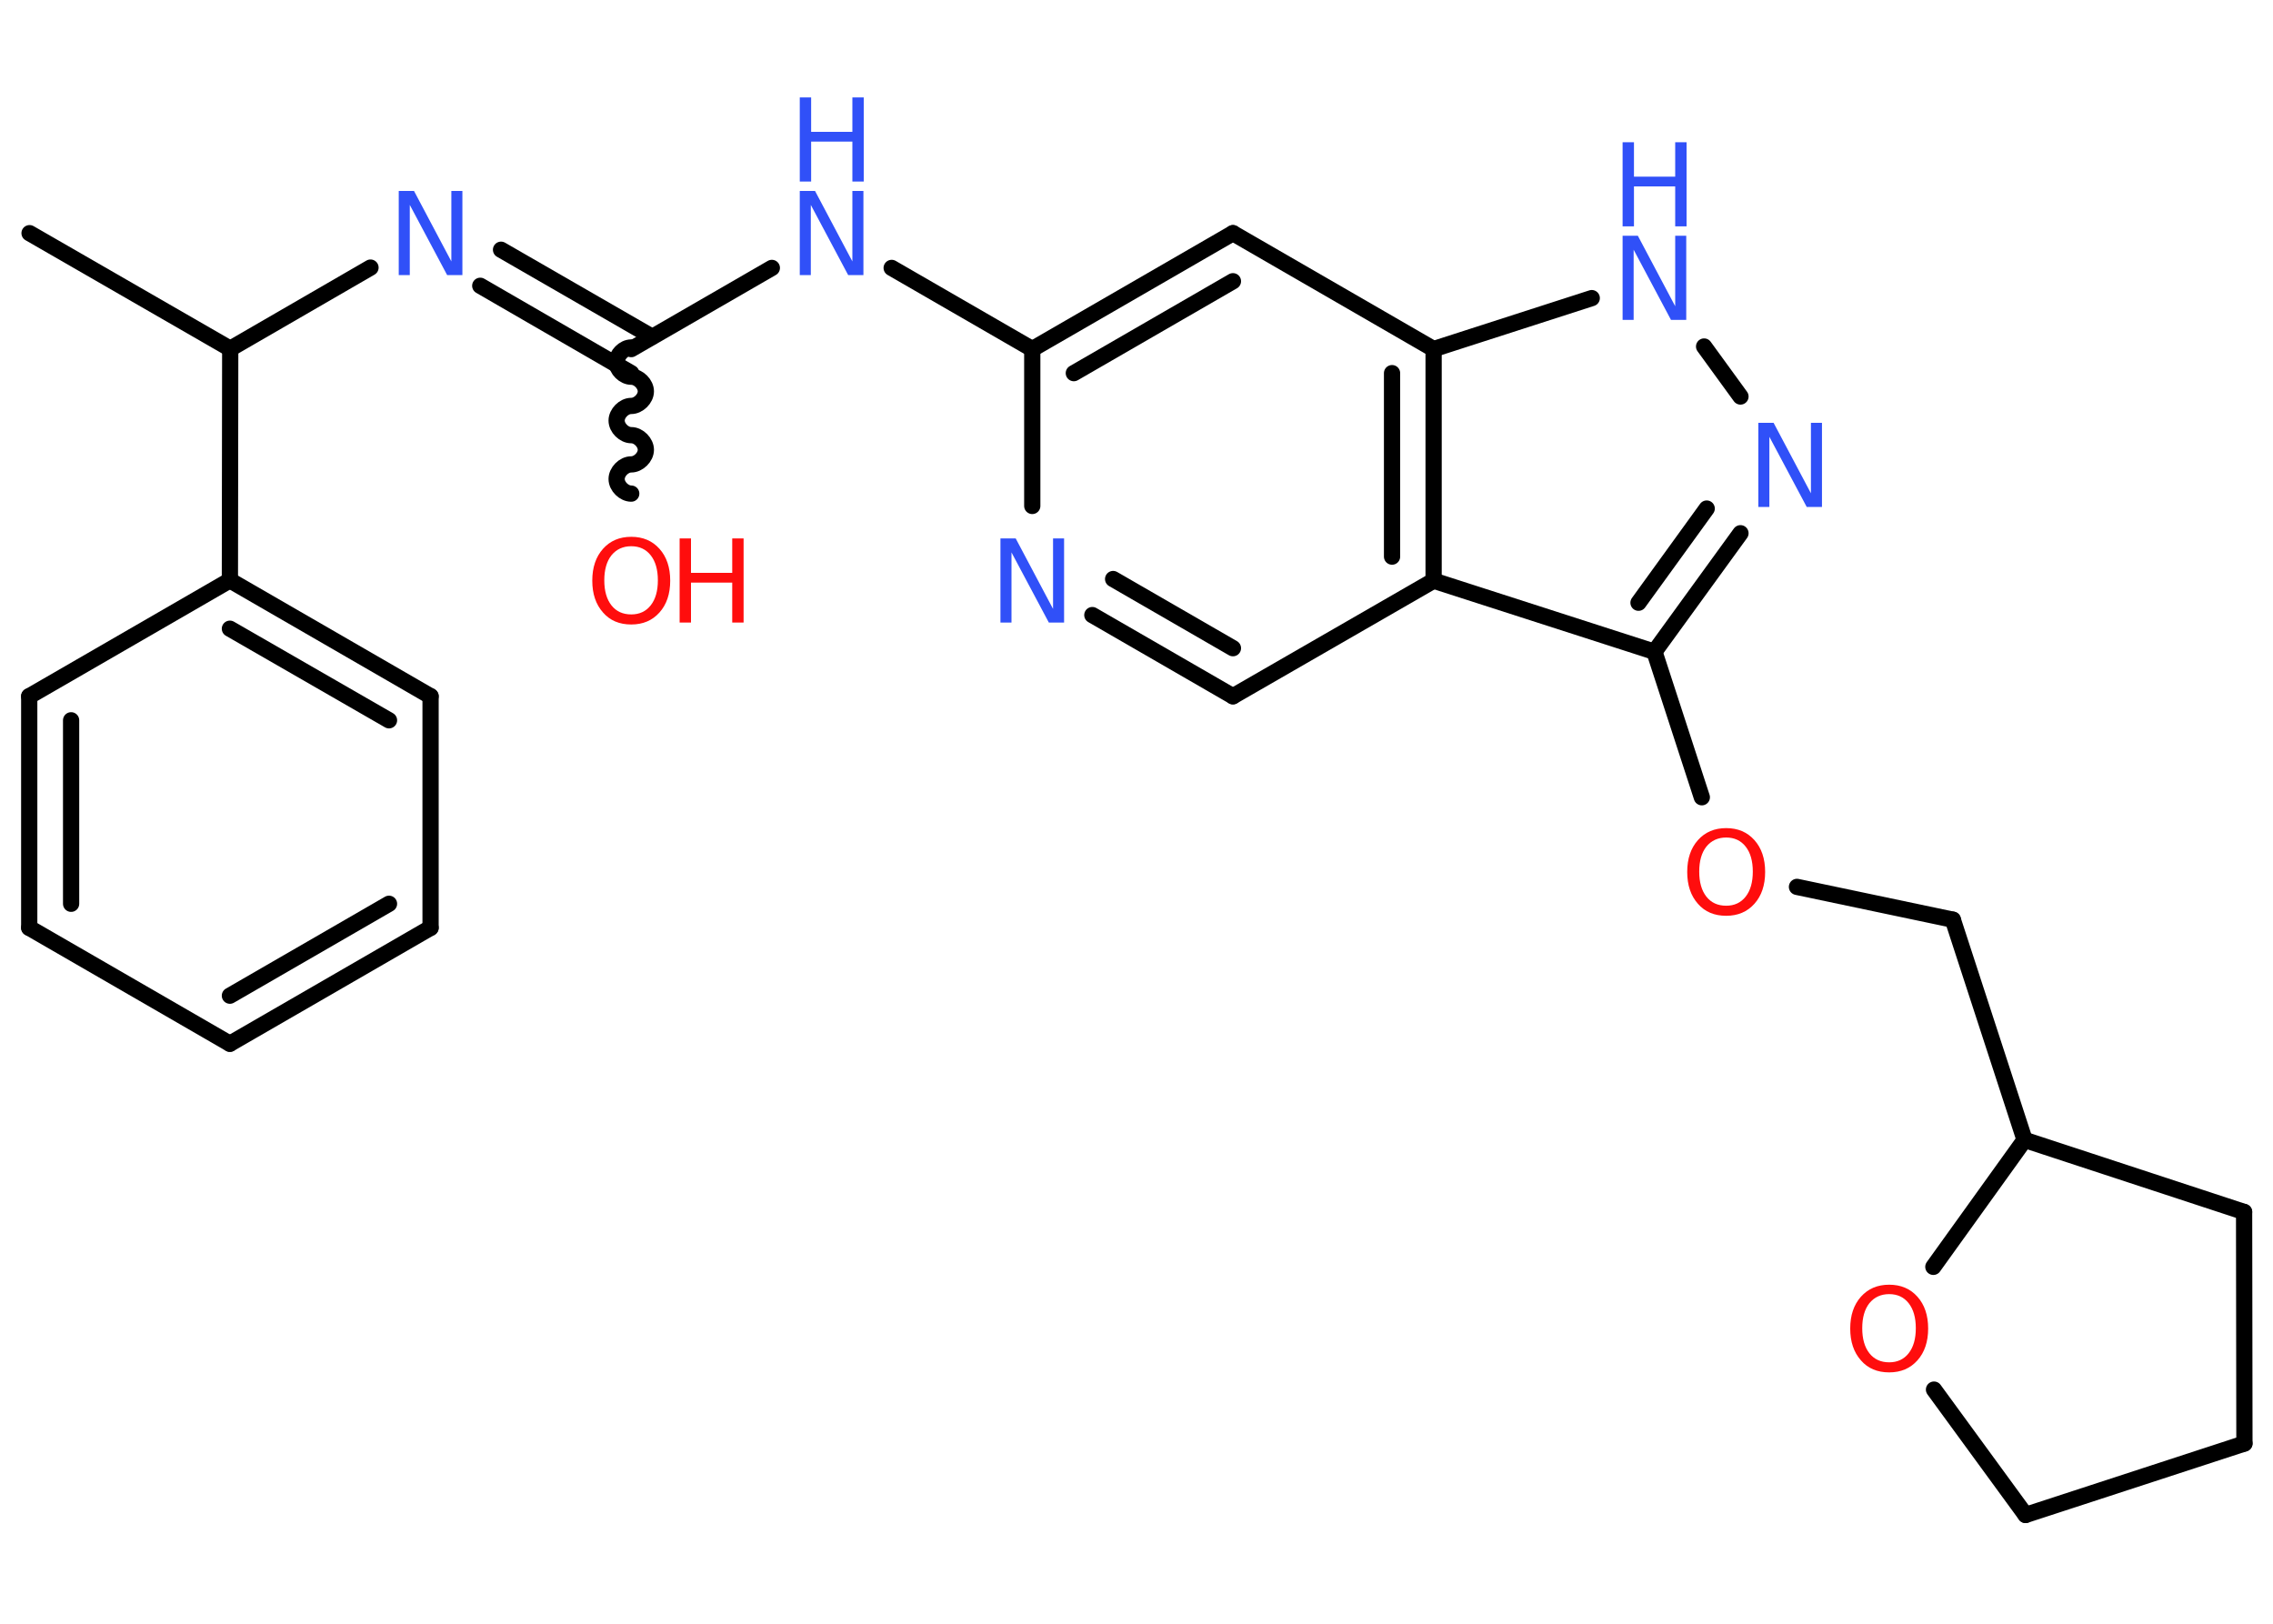 <?xml version='1.0' encoding='UTF-8'?>
<!DOCTYPE svg PUBLIC "-//W3C//DTD SVG 1.1//EN" "http://www.w3.org/Graphics/SVG/1.1/DTD/svg11.dtd">
<svg version='1.2' xmlns='http://www.w3.org/2000/svg' xmlns:xlink='http://www.w3.org/1999/xlink' width='70.0mm' height='50.0mm' viewBox='0 0 70.0 50.0'>
  <desc>Generated by the Chemistry Development Kit (http://github.com/cdk)</desc>
  <g stroke-linecap='round' stroke-linejoin='round' stroke='#000000' stroke-width='.5' fill='#3050F8'>
    <rect x='.0' y='.0' width='70.0' height='50.0' fill='#FFFFFF' stroke='none'/>
    <g id='mol1' class='mol'>
      <line id='mol1bnd1' class='bond' x1='.91' y1='7.18' x2='7.09' y2='10.74'/>
      <line id='mol1bnd2' class='bond' x1='7.09' y1='10.74' x2='11.41' y2='8.24'/>
      <g id='mol1bnd3' class='bond'>
        <line x1='15.43' y1='7.69' x2='20.08' y2='10.37'/>
        <line x1='14.79' y1='8.8' x2='19.44' y2='11.49'/>
      </g>
      <path id='mol1bnd4' class='bond' d='M19.44 15.2c-.22 -.0 -.45 -.22 -.45 -.45c.0 -.22 .22 -.45 .45 -.45c.22 .0 .45 -.22 .45 -.45c.0 -.22 -.22 -.45 -.45 -.45c-.22 -.0 -.45 -.22 -.45 -.45c.0 -.22 .22 -.45 .45 -.45c.22 .0 .45 -.22 .45 -.45c.0 -.22 -.22 -.45 -.45 -.45c-.22 -.0 -.45 -.22 -.45 -.45c.0 -.22 .22 -.45 .45 -.45' fill='none' stroke='#000000' stroke-width='.5'/>
      <line id='mol1bnd5' class='bond' x1='19.44' y1='10.75' x2='23.77' y2='8.25'/>
      <line id='mol1bnd6' class='bond' x1='27.46' y1='8.25' x2='31.79' y2='10.75'/>
      <g id='mol1bnd7' class='bond'>
        <line x1='37.97' y1='7.18' x2='31.79' y2='10.75'/>
        <line x1='37.97' y1='8.66' x2='33.07' y2='11.49'/>
      </g>
      <line id='mol1bnd8' class='bond' x1='37.97' y1='7.18' x2='44.15' y2='10.75'/>
      <line id='mol1bnd9' class='bond' x1='44.15' y1='10.75' x2='49.02' y2='9.18'/>
      <line id='mol1bnd10' class='bond' x1='52.48' y1='10.67' x2='53.6' y2='12.21'/>
      <g id='mol1bnd11' class='bond'>
        <line x1='50.95' y1='20.07' x2='53.6' y2='16.42'/>
        <line x1='50.46' y1='18.56' x2='52.56' y2='15.66'/>
      </g>
      <line id='mol1bnd12' class='bond' x1='50.95' y1='20.07' x2='52.41' y2='24.55'/>
      <line id='mol1bnd13' class='bond' x1='55.34' y1='27.31' x2='60.14' y2='28.32'/>
      <line id='mol1bnd14' class='bond' x1='60.14' y1='28.32' x2='62.35' y2='35.1'/>
      <line id='mol1bnd15' class='bond' x1='62.35' y1='35.1' x2='69.11' y2='37.32'/>
      <line id='mol1bnd16' class='bond' x1='69.11' y1='37.32' x2='69.12' y2='44.45'/>
      <line id='mol1bnd17' class='bond' x1='69.12' y1='44.45' x2='62.38' y2='46.65'/>
      <line id='mol1bnd18' class='bond' x1='62.38' y1='46.65' x2='59.56' y2='42.79'/>
      <line id='mol1bnd19' class='bond' x1='62.35' y1='35.1' x2='59.54' y2='39.01'/>
      <line id='mol1bnd20' class='bond' x1='50.95' y1='20.07' x2='44.15' y2='17.88'/>
      <g id='mol1bnd21' class='bond'>
        <line x1='44.15' y1='17.88' x2='44.15' y2='10.75'/>
        <line x1='42.87' y1='17.14' x2='42.87' y2='11.49'/>
      </g>
      <line id='mol1bnd22' class='bond' x1='44.15' y1='17.88' x2='37.97' y2='21.44'/>
      <g id='mol1bnd23' class='bond'>
        <line x1='33.64' y1='18.94' x2='37.97' y2='21.44'/>
        <line x1='34.28' y1='17.83' x2='37.97' y2='19.96'/>
      </g>
      <line id='mol1bnd24' class='bond' x1='31.79' y1='10.75' x2='31.79' y2='15.58'/>
      <line id='mol1bnd25' class='bond' x1='7.09' y1='10.74' x2='7.08' y2='17.87'/>
      <g id='mol1bnd26' class='bond'>
        <line x1='13.26' y1='21.44' x2='7.08' y2='17.87'/>
        <line x1='11.98' y1='22.18' x2='7.08' y2='19.36'/>
      </g>
      <line id='mol1bnd27' class='bond' x1='13.26' y1='21.44' x2='13.26' y2='28.57'/>
      <g id='mol1bnd28' class='bond'>
        <line x1='7.08' y1='32.14' x2='13.26' y2='28.57'/>
        <line x1='7.08' y1='30.66' x2='11.98' y2='27.83'/>
      </g>
      <line id='mol1bnd29' class='bond' x1='7.08' y1='32.14' x2='.9' y2='28.57'/>
      <g id='mol1bnd30' class='bond'>
        <line x1='.9' y1='21.44' x2='.9' y2='28.57'/>
        <line x1='2.19' y1='22.18' x2='2.19' y2='27.83'/>
      </g>
      <line id='mol1bnd31' class='bond' x1='7.08' y1='17.87' x2='.9' y2='21.44'/>
      <path id='mol1atm3' class='atom' d='M12.28 5.88h.47l1.15 2.17v-2.17h.34v2.59h-.47l-1.15 -2.16v2.16h-.34v-2.59z' stroke='none'/>
      <g id='mol1atm5' class='atom'>
        <path d='M19.44 16.82q-.38 .0 -.61 .28q-.22 .28 -.22 .77q.0 .49 .22 .77q.22 .28 .61 .28q.38 .0 .6 -.28q.22 -.28 .22 -.77q.0 -.49 -.22 -.77q-.22 -.28 -.6 -.28zM19.44 16.53q.54 .0 .87 .37q.33 .37 .33 .98q.0 .61 -.33 .98q-.33 .37 -.87 .37q-.55 .0 -.87 -.37q-.33 -.37 -.33 -.98q.0 -.61 .33 -.98q.33 -.37 .87 -.37z' stroke='none' fill='#FF0D0D'/>
        <path d='M20.93 16.58h.35v1.06h1.27v-1.06h.35v2.59h-.35v-1.23h-1.27v1.23h-.35v-2.59z' stroke='none' fill='#FF0D0D'/>
      </g>
      <g id='mol1atm6' class='atom'>
        <path d='M24.63 5.88h.47l1.15 2.17v-2.17h.34v2.59h-.47l-1.15 -2.16v2.16h-.34v-2.59z' stroke='none'/>
        <path d='M24.63 3.0h.35v1.06h1.27v-1.06h.35v2.59h-.35v-1.23h-1.27v1.23h-.35v-2.59z' stroke='none'/>
      </g>
      <g id='mol1atm10' class='atom'>
        <path d='M49.97 7.26h.47l1.15 2.17v-2.17h.34v2.59h-.47l-1.15 -2.16v2.16h-.34v-2.59z' stroke='none'/>
        <path d='M49.97 4.38h.35v1.06h1.27v-1.06h.35v2.59h-.35v-1.23h-1.27v1.23h-.35v-2.59z' stroke='none'/>
      </g>
      <path id='mol1atm11' class='atom' d='M54.15 13.02h.47l1.15 2.17v-2.17h.34v2.59h-.47l-1.15 -2.16v2.16h-.34v-2.59z' stroke='none'/>
      <path id='mol1atm13' class='atom' d='M53.16 25.79q-.38 .0 -.61 .28q-.22 .28 -.22 .77q.0 .49 .22 .77q.22 .28 .61 .28q.38 .0 .6 -.28q.22 -.28 .22 -.77q.0 -.49 -.22 -.77q-.22 -.28 -.6 -.28zM53.16 25.5q.54 .0 .87 .37q.33 .37 .33 .98q.0 .61 -.33 .98q-.33 .37 -.87 .37q-.55 .0 -.87 -.37q-.33 -.37 -.33 -.98q.0 -.61 .33 -.98q.33 -.37 .87 -.37z' stroke='none' fill='#FF0D0D'/>
      <path id='mol1atm19' class='atom' d='M58.18 39.85q-.38 .0 -.61 .28q-.22 .28 -.22 .77q.0 .49 .22 .77q.22 .28 .61 .28q.38 .0 .6 -.28q.22 -.28 .22 -.77q.0 -.49 -.22 -.77q-.22 -.28 -.6 -.28zM58.18 39.56q.54 .0 .87 .37q.33 .37 .33 .98q.0 .61 -.33 .98q-.33 .37 -.87 .37q-.55 .0 -.87 -.37q-.33 -.37 -.33 -.98q.0 -.61 .33 -.98q.33 -.37 .87 -.37z' stroke='none' fill='#FF0D0D'/>
      <path id='mol1atm22' class='atom' d='M30.81 16.58h.47l1.15 2.17v-2.17h.34v2.59h-.47l-1.15 -2.16v2.16h-.34v-2.59z' stroke='none'/>
    </g>
  </g>
</svg>
